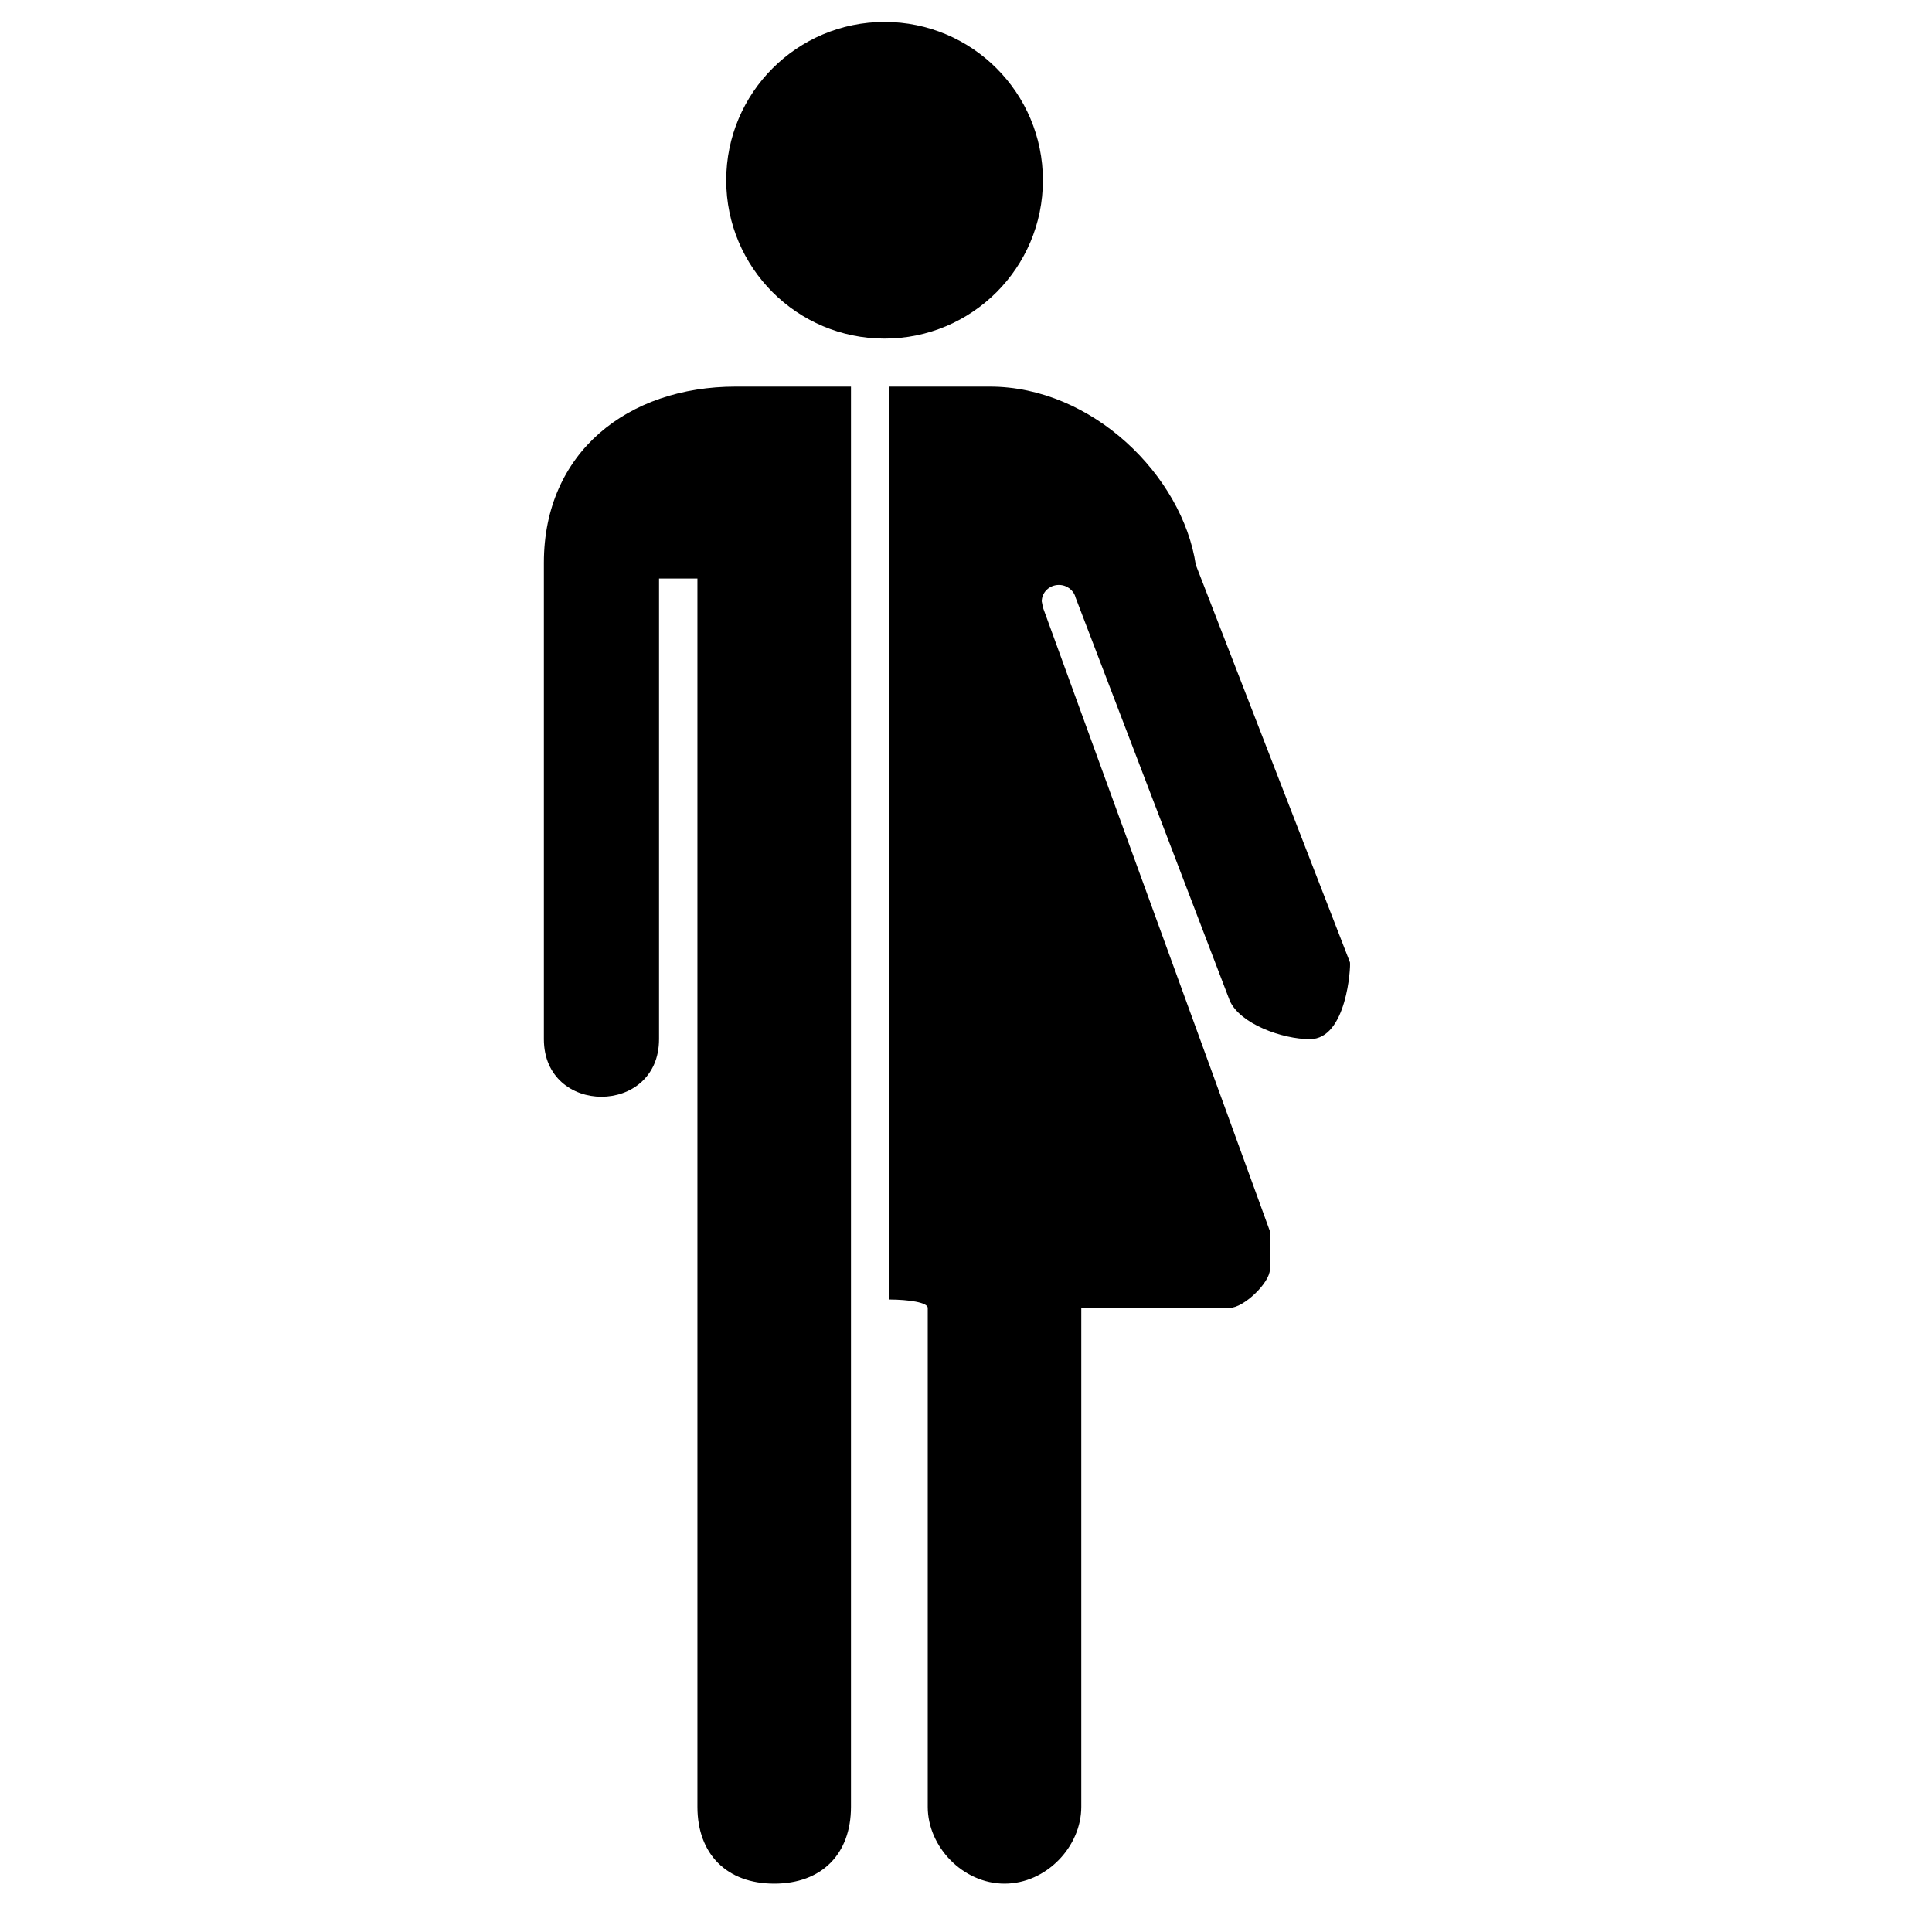 <svg width="188" height="188" viewBox="0 0 188 188" fill="none" xmlns="http://www.w3.org/2000/svg">
<path d="M86.075 32.949C94.585 32.949 101.483 26.05 101.483 17.541C101.483 9.031 94.585 2.133 86.075 2.133C77.565 2.133 70.667 9.031 70.667 17.541C70.667 26.05 77.565 32.949 86.075 32.949Z" fill="black"/>
<path d="M82.807 37.619H71.601C61.067 37.619 52.924 44.04 52.924 54.753V101.119C52.924 108.59 64.13 108.59 64.13 101.119V56.296H67.865V175.825C67.865 180.43 70.734 183.295 75.336 183.295C79.949 183.295 82.807 180.43 82.807 175.825V37.619ZM131.365 93.648L116.361 54.962C115.057 46.292 106.301 37.619 96.31 37.619H86.542V126.455C88.409 126.463 90.277 126.735 90.277 127.266V175.825C90.277 179.709 93.702 183.295 97.748 183.295C101.804 183.295 105.218 179.706 105.218 175.825V127.266H119.67C121.022 127.266 123.57 124.823 123.57 123.531C123.57 123.232 123.678 120.053 123.57 119.795L101.498 59.146L101.371 58.522C101.371 57.636 102.114 56.919 103.041 56.919C103.829 56.919 104.49 57.446 104.665 58.148L119.67 97.384C120.667 99.629 124.769 101.119 127.466 101.119C131.07 101.119 131.444 94.041 131.365 93.648Z" fill="black"/>
</svg>
